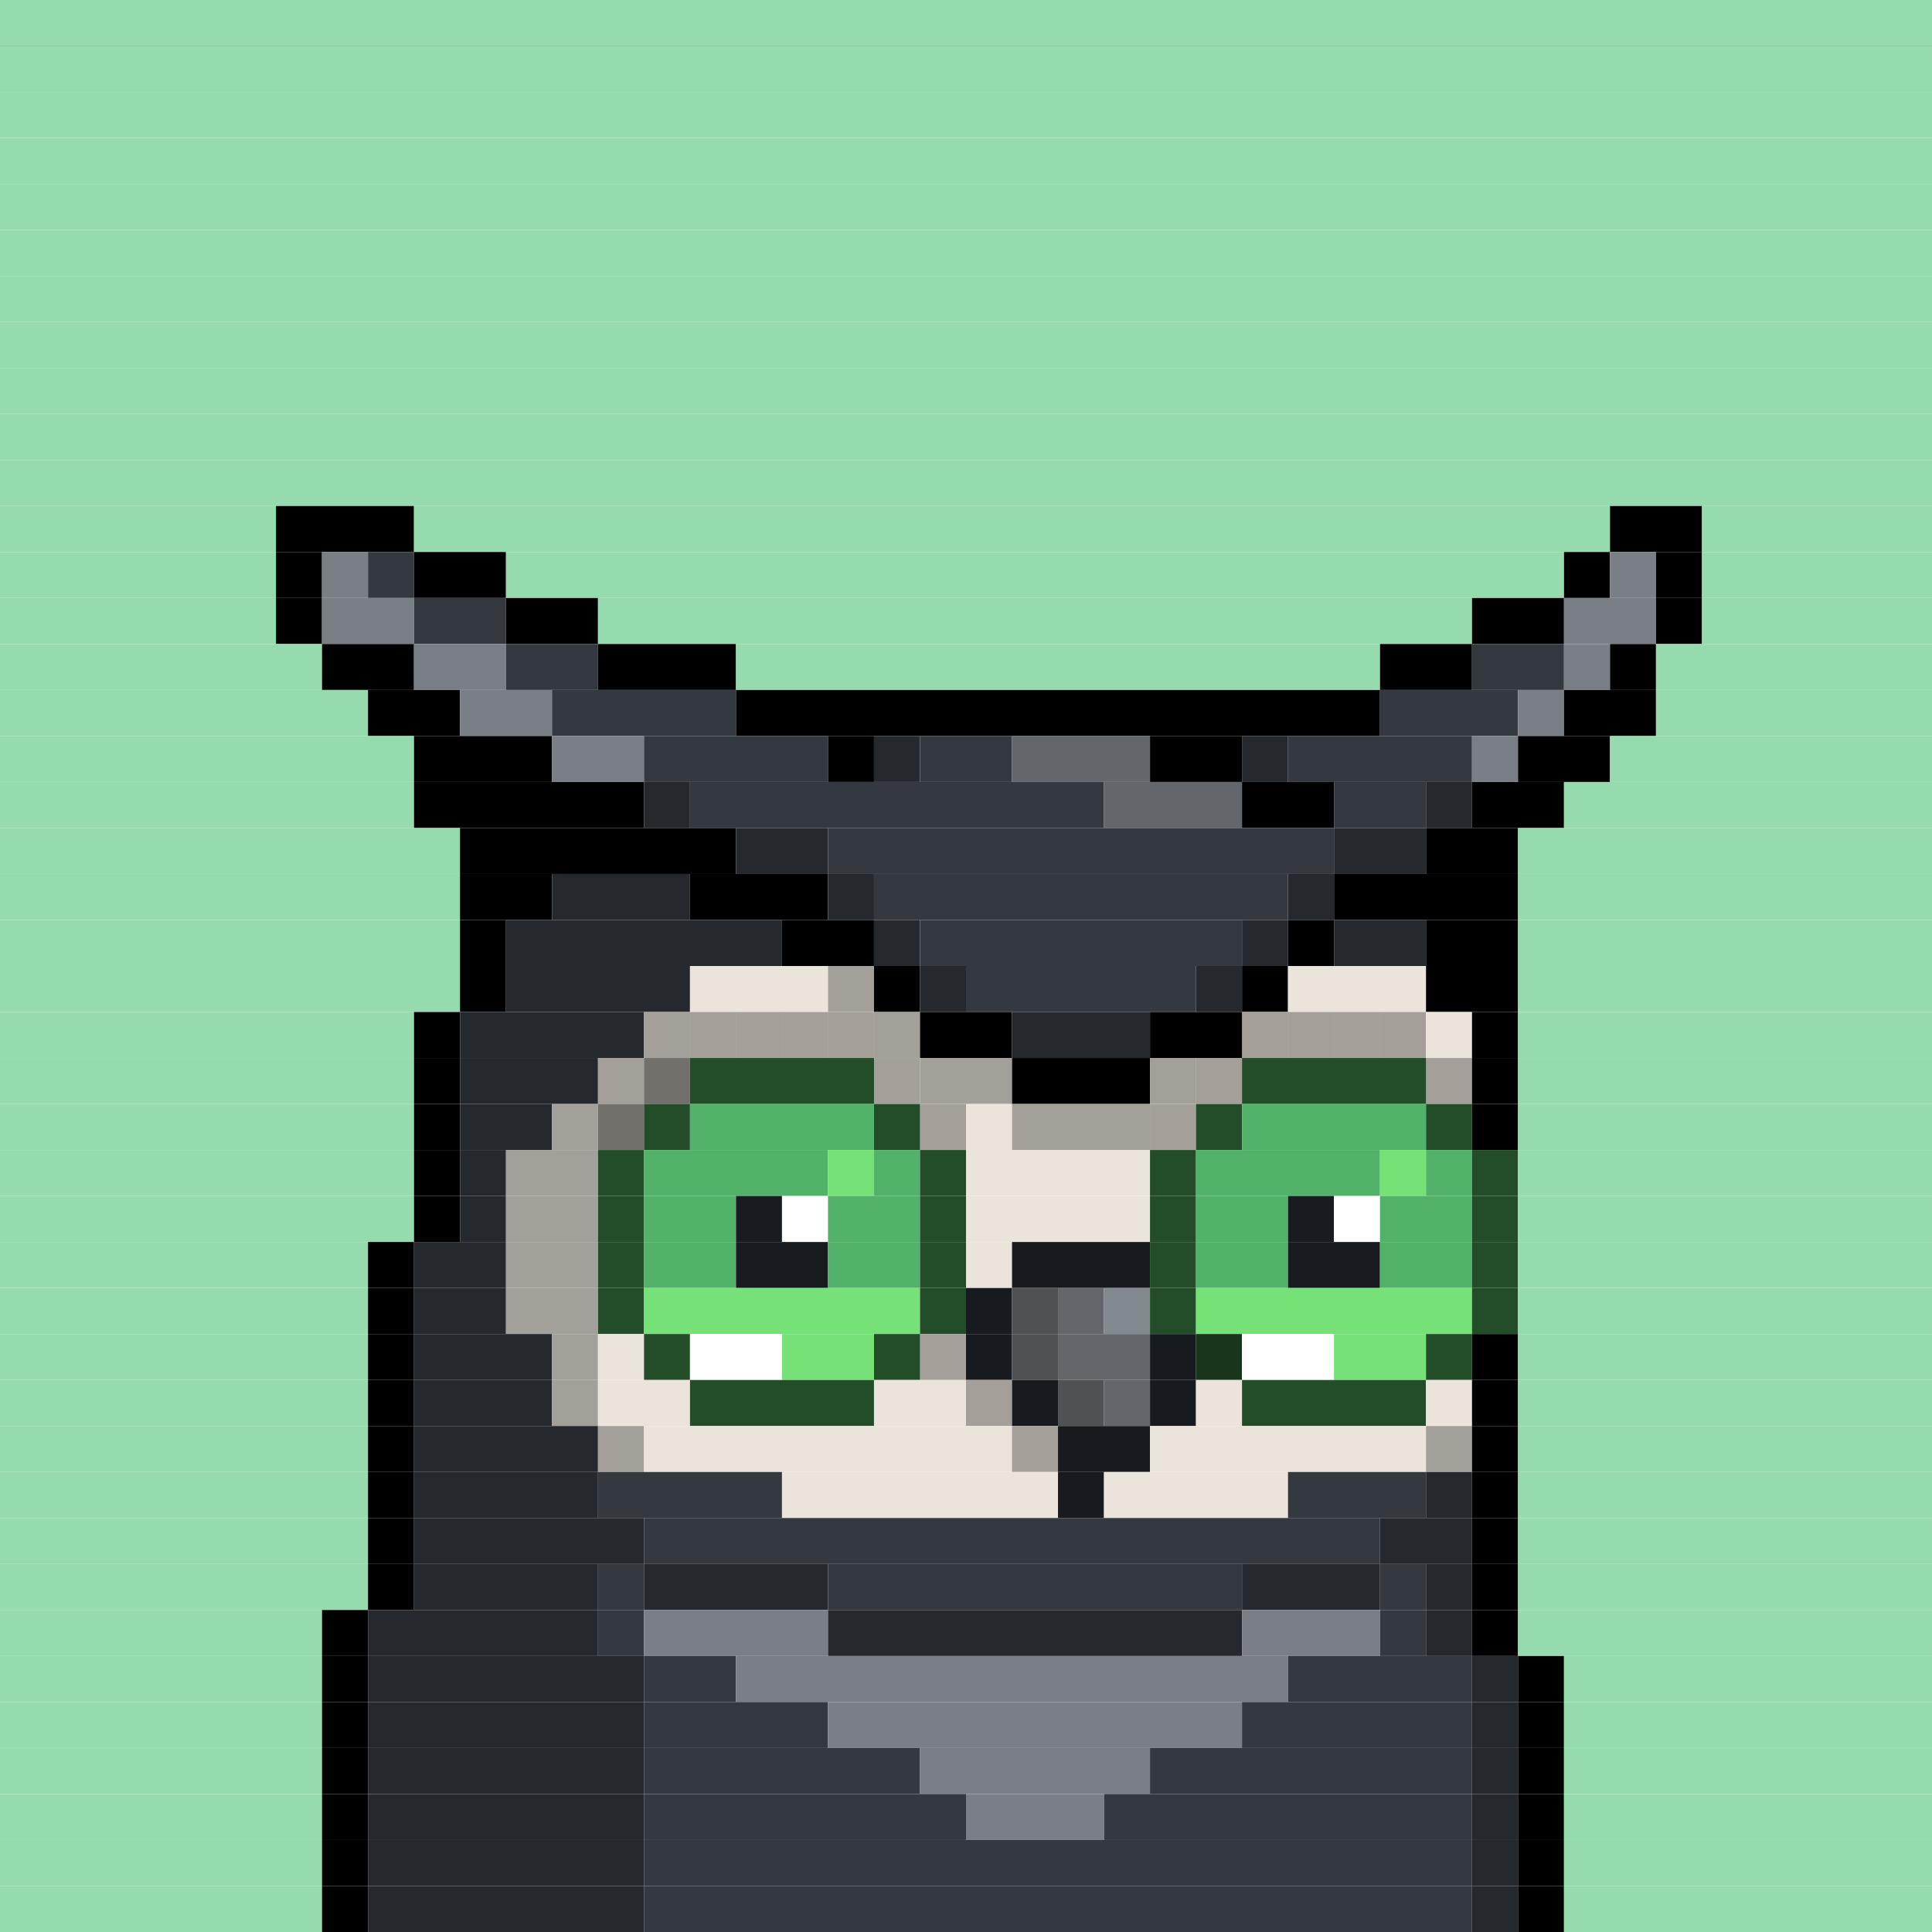 <svg id="bird-svg" xmlns="http://www.w3.org/2000/svg" preserveAspectRatio="xMinYMin meet" viewBox="0 0 42 42"><rect x="0" y="0" width="42" height="42" fill="#333333" stroke="none"/> <rect class='c86' x='0' y='0' width='42'/><rect class='c86' x='0' y='1' width='42'/><rect class='c86' x='0' y='2' width='42'/><rect class='c86' x='0' y='3' width='42'/><rect class='c86' x='0' y='4' width='42'/><rect class='c86' x='0' y='5' width='42'/><rect class='c86' x='0' y='6' width='42'/><rect class='c86' x='0' y='7' width='42'/><rect class='c86' x='0' y='8' width='42'/><rect class='c86' x='0' y='9' width='42'/><rect class='c86' x='0' y='10' width='42'/><rect class='c86' x='0' y='11' width='6'/><rect class='c165' x='6' y='11' width='3'/><rect class='c86' x='9' y='11' width='26'/><rect class='c165' x='35' y='11' width='2'/><rect class='c86' x='37' y='11' width='5'/><rect class='c86' x='0' y='12' width='6'/><rect class='c165' x='6' y='12' width='1'/><rect class='c166' x='7' y='12' width='1'/><rect class='c167' x='8' y='12' width='1'/><rect class='c165' x='9' y='12' width='2'/><rect class='c86' x='11' y='12' width='23'/><rect class='c165' x='34' y='12' width='1'/><rect class='c166' x='35' y='12' width='1'/><rect class='c165' x='36' y='12' width='1'/><rect class='c86' x='37' y='12' width='5'/><rect class='c86' x='0' y='13' width='6'/><rect class='c165' x='6' y='13' width='1'/><rect class='c166' x='7' y='13' width='2'/><rect class='c167' x='9' y='13' width='2'/><rect class='c165' x='11' y='13' width='2'/><rect class='c86' x='13' y='13' width='19'/><rect class='c165' x='32' y='13' width='2'/><rect class='c166' x='34' y='13' width='2'/><rect class='c165' x='36' y='13' width='1'/><rect class='c86' x='37' y='13' width='5'/><rect class='c86' x='0' y='14' width='7'/><rect class='c165' x='7' y='14' width='2'/><rect class='c166' x='9' y='14' width='2'/><rect class='c167' x='11' y='14' width='2'/><rect class='c165' x='13' y='14' width='3'/><rect class='c86' x='16' y='14' width='14'/><rect class='c165' x='30' y='14' width='2'/><rect class='c167' x='32' y='14' width='2'/><rect class='c166' x='34' y='14' width='1'/><rect class='c165' x='35' y='14' width='1'/><rect class='c86' x='36' y='14' width='6'/><rect class='c86' x='0' y='15' width='8'/><rect class='c165' x='8' y='15' width='2'/><rect class='c166' x='10' y='15' width='2'/><rect class='c167' x='12' y='15' width='4'/><rect class='c165' x='16' y='15' width='14'/><rect class='c167' x='30' y='15' width='3'/><rect class='c166' x='33' y='15' width='1'/><rect class='c165' x='34' y='15' width='2'/><rect class='c86' x='36' y='15' width='6'/><rect class='c86' x='0' y='16' width='9'/><rect class='c165' x='9' y='16' width='3'/><rect class='c166' x='12' y='16' width='2'/><rect class='c167' x='14' y='16' width='4'/><rect class='c165' x='18' y='16' width='1'/><rect class='c168' x='19' y='16' width='1'/><rect class='c167' x='20' y='16' width='2'/><rect class='c142' x='22' y='16' width='3'/><rect class='c165' x='25' y='16' width='2'/><rect class='c168' x='27' y='16' width='1'/><rect class='c167' x='28' y='16' width='4'/><rect class='c166' x='32' y='16' width='1'/><rect class='c165' x='33' y='16' width='2'/><rect class='c86' x='35' y='16' width='7'/><rect class='c86' x='0' y='17' width='9'/><rect class='c165' x='9' y='17' width='5'/><rect class='c168' x='14' y='17' width='1'/><rect class='c167' x='15' y='17' width='9'/><rect class='c142' x='24' y='17' width='3'/><rect class='c165' x='27' y='17' width='2'/><rect class='c167' x='29' y='17' width='2'/><rect class='c168' x='31' y='17' width='1'/><rect class='c165' x='32' y='17' width='2'/><rect class='c86' x='34' y='17' width='8'/><rect class='c86' x='0' y='18' width='10'/><rect class='c165' x='10' y='18' width='6'/><rect class='c168' x='16' y='18' width='2'/><rect class='c167' x='18' y='18' width='11'/><rect class='c168' x='29' y='18' width='2'/><rect class='c165' x='31' y='18' width='2'/><rect class='c86' x='33' y='18' width='9'/><rect class='c86' x='0' y='19' width='10'/><rect class='c165' x='10' y='19' width='2'/><rect class='c168' x='12' y='19' width='3'/><rect class='c165' x='15' y='19' width='3'/><rect class='c168' x='18' y='19' width='1'/><rect class='c167' x='19' y='19' width='9'/><rect class='c168' x='28' y='19' width='1'/><rect class='c165' x='29' y='19' width='4'/><rect class='c86' x='33' y='19' width='9'/><rect class='c86' x='0' y='20' width='10'/><rect class='c165' x='10' y='20' width='1'/><rect class='c168' x='11' y='20' width='6'/><rect class='c165' x='17' y='20' width='2'/><rect class='c168' x='19' y='20' width='1'/><rect class='c167' x='20' y='20' width='7'/><rect class='c168' x='27' y='20' width='1'/><rect class='c165' x='28' y='20' width='1'/><rect class='c168' x='29' y='20' width='2'/><rect class='c165' x='31' y='20' width='2'/><rect class='c86' x='33' y='20' width='9'/><rect class='c86' x='0' y='21' width='10'/><rect class='c165' x='10' y='21' width='1'/><rect class='c168' x='11' y='21' width='4'/><rect class='c169' x='15' y='21' width='3'/><rect class='c170' x='18' y='21' width='1'/><rect class='c165' x='19' y='21' width='1'/><rect class='c168' x='20' y='21' width='1'/><rect class='c167' x='21' y='21' width='5'/><rect class='c168' x='26' y='21' width='1'/><rect class='c165' x='27' y='21' width='1'/><rect class='c169' x='28' y='21' width='3'/><rect class='c165' x='31' y='21' width='2'/><rect class='c86' x='33' y='21' width='9'/><rect class='c86' x='0' y='22' width='9'/><rect class='c165' x='9' y='22' width='1'/><rect class='c168' x='10' y='22' width='4'/><rect class='c169' x='15' y='22' width='1'/><rect class='c170' x='14' y='22' width='1'/><rect class='c169' x='18' y='22' width='1'/><rect class='c169' x='17' y='22' width='1'/><rect class='c169' x='16' y='22' width='1'/><rect class='c865' x='15' y='22' width='4'/><rect class='c170' x='19' y='22' width='1'/><rect class='c165' x='20' y='22' width='2'/><rect class='c168' x='22' y='22' width='3'/><rect class='c169' x='27' y='22' width='1'/><rect class='c165' x='25' y='22' width='2'/><rect class='c169' x='30' y='22' width='1'/><rect class='c169' x='29' y='22' width='1'/><rect class='c169' x='28' y='22' width='1'/><rect class='c865' x='27' y='22' width='4'/><rect class='c169' x='31' y='22' width='1'/><rect class='c165' x='32' y='22' width='1'/><rect class='c86' x='33' y='22' width='9'/><rect class='c86' x='0' y='23' width='9'/><rect class='c165' x='9' y='23' width='1'/><rect class='c168' x='10' y='23' width='3'/><rect class='c170' x='14' y='23' width='1'/><rect class='c170' x='13' y='23' width='1'/><rect class='c865' x='14' y='23' width='1'/><rect class='c169' x='19' y='23' width='1'/><rect class='c185' x='15' y='23' width='4'/><rect class='c865' x='19' y='23' width='1'/><rect class='c170' x='20' y='23' width='2'/><rect class='c165' x='22' y='23' width='3'/><rect class='c169' x='26' y='23' width='1'/><rect class='c170' x='25' y='23' width='1'/><rect class='c865' x='26' y='23' width='1'/><rect class='c169' x='31' y='23' width='1'/><rect class='c185' x='27' y='23' width='4'/><rect class='c865' x='31' y='23' width='1'/><rect class='c165' x='32' y='23' width='1'/><rect class='c86' x='33' y='23' width='9'/><rect class='c86' x='0' y='24' width='9'/><rect class='c165' x='9' y='24' width='1'/><rect class='c168' x='10' y='24' width='2'/><rect class='c170' x='13' y='24' width='1'/><rect class='c170' x='12' y='24' width='1'/><rect class='c865' x='13' y='24' width='1'/><rect class='c185' x='14' y='24' width='1'/><rect class='c187' x='15' y='24' width='4'/><rect class='c169' x='20' y='24' width='1'/><rect class='c185' x='19' y='24' width='1'/><rect class='c865' x='20' y='24' width='1'/><rect class='c169' x='21' y='24' width='1'/><rect class='c169' x='25' y='24' width='1'/><rect class='c170' x='22' y='24' width='3'/><rect class='c865' x='25' y='24' width='1'/><rect class='c185' x='26' y='24' width='1'/><rect class='c187' x='27' y='24' width='4'/><rect class='c185' x='31' y='24' width='1'/><rect class='c165' x='32' y='24' width='1'/><rect class='c86' x='33' y='24' width='9'/><rect class='c86' x='0' y='25' width='9'/><rect class='c165' x='9' y='25' width='1'/><rect class='c168' x='10' y='25' width='1'/><rect class='c170' x='11' y='25' width='2'/><rect class='c185' x='13' y='25' width='1'/><rect class='c187' x='14' y='25' width='4'/><rect class='c186' x='18' y='25' width='1'/><rect class='c187' x='19' y='25' width='1'/><rect class='c185' x='20' y='25' width='1'/><rect class='c169' x='21' y='25' width='4'/><rect class='c185' x='25' y='25' width='1'/><rect class='c187' x='26' y='25' width='4'/><rect class='c186' x='30' y='25' width='1'/><rect class='c187' x='31' y='25' width='1'/><rect class='c185' x='32' y='25' width='1'/><rect class='c86' x='33' y='25' width='9'/><rect class='c86' x='0' y='26' width='9'/><rect class='c165' x='9' y='26' width='1'/><rect class='c168' x='10' y='26' width='1'/><rect class='c170' x='11' y='26' width='2'/><rect class='c185' x='13' y='26' width='1'/><rect class='c187' x='14' y='26' width='2'/><rect class='c181' x='16' y='26' width='1'/><rect class='c138' x='17' y='26' width='1'/><rect class='c187' x='18' y='26' width='2'/><rect class='c185' x='20' y='26' width='1'/><rect class='c169' x='21' y='26' width='4'/><rect class='c185' x='25' y='26' width='1'/><rect class='c187' x='26' y='26' width='2'/><rect class='c181' x='28' y='26' width='1'/><rect class='c138' x='29' y='26' width='1'/><rect class='c187' x='30' y='26' width='2'/><rect class='c185' x='32' y='26' width='1'/><rect class='c86' x='33' y='26' width='9'/><rect class='c86' x='0' y='27' width='8'/><rect class='c165' x='8' y='27' width='1'/><rect class='c168' x='9' y='27' width='2'/><rect class='c170' x='11' y='27' width='2'/><rect class='c185' x='13' y='27' width='1'/><rect class='c187' x='14' y='27' width='2'/><rect class='c181' x='16' y='27' width='2'/><rect class='c187' x='18' y='27' width='2'/><rect class='c185' x='20' y='27' width='1'/><rect class='c169' x='21' y='27' width='1'/><rect class='c140' x='22' y='27' width='3'/><rect class='c185' x='25' y='27' width='1'/><rect class='c187' x='26' y='27' width='2'/><rect class='c181' x='28' y='27' width='2'/><rect class='c187' x='30' y='27' width='2'/><rect class='c185' x='32' y='27' width='1'/><rect class='c86' x='33' y='27' width='9'/><rect class='c86' x='0' y='28' width='8'/><rect class='c165' x='8' y='28' width='1'/><rect class='c168' x='9' y='28' width='2'/><rect class='c170' x='11' y='28' width='2'/><rect class='c185' x='13' y='28' width='1'/><rect class='c186' x='14' y='28' width='6'/><rect class='c185' x='20' y='28' width='1'/><rect class='c140' x='21' y='28' width='1'/><rect class='c158' x='22' y='28' width='1'/><rect class='c142' x='23' y='28' width='1'/><rect class='c143' x='24' y='28' width='1'/><rect class='c185' x='25' y='28' width='1'/><rect class='c186' x='26' y='28' width='6'/><rect class='c185' x='32' y='28' width='1'/><rect class='c86' x='33' y='28' width='9'/><rect class='c86' x='0' y='29' width='8'/><rect class='c165' x='8' y='29' width='1'/><rect class='c168' x='9' y='29' width='3'/><rect class='c170' x='12' y='29' width='1'/><rect class='c169' x='13' y='29' width='1'/><rect class='c185' x='14' y='29' width='1'/><rect class='c138' x='15' y='29' width='2'/><rect class='c186' x='17' y='29' width='2'/><rect class='c169' x='20' y='29' width='1'/><rect class='c185' x='19' y='29' width='1'/><rect class='c865' x='20' y='29' width='1'/><rect class='c140' x='21' y='29' width='1'/><rect class='c158' x='22' y='29' width='1'/><rect class='c142' x='23' y='29' width='2'/><rect class='c140' x='25' y='29' width='1'/><rect class='c372' x='26' y='29' width='1'/><rect class='c138' x='27' y='29' width='2'/><rect class='c186' x='29' y='29' width='2'/><rect class='c185' x='31' y='29' width='1'/><rect class='c165' x='32' y='29' width='1'/><rect class='c86' x='33' y='29' width='9'/><rect class='c86' x='0' y='30' width='8'/><rect class='c165' x='8' y='30' width='1'/><rect class='c168' x='9' y='30' width='3'/><rect class='c170' x='12' y='30' width='1'/><rect class='c169' x='13' y='30' width='2'/><rect class='c185' x='15' y='30' width='4'/><rect class='c169' x='21' y='30' width='1'/><rect class='c169' x='19' y='30' width='2'/><rect class='c865' x='21' y='30' width='1'/><rect class='c140' x='22' y='30' width='1'/><rect class='c158' x='23' y='30' width='1'/><rect class='c142' x='24' y='30' width='1'/><rect class='c140' x='25' y='30' width='1'/><rect class='c169' x='26' y='30' width='1'/><rect class='c185' x='27' y='30' width='4'/><rect class='c169' x='31' y='30' width='1'/><rect class='c165' x='32' y='30' width='1'/><rect class='c86' x='33' y='30' width='9'/><rect class='c86' x='0' y='31' width='8'/><rect class='c165' x='8' y='31' width='1'/><rect class='c168' x='9' y='31' width='4'/><rect class='c170' x='13' y='31' width='1'/><rect class='c169' x='22' y='31' width='1'/><rect class='c169' x='14' y='31' width='8'/><rect class='c865' x='22' y='31' width='1'/><rect class='c140' x='23' y='31' width='2'/><rect class='c169' x='25' y='31' width='6'/><rect class='c170' x='31' y='31' width='1'/><rect class='c165' x='32' y='31' width='1'/><rect class='c86' x='33' y='31' width='9'/><rect class='c86' x='0' y='32' width='8'/><rect class='c165' x='8' y='32' width='1'/><rect class='c168' x='9' y='32' width='4'/><rect class='c167' x='13' y='32' width='4'/><rect class='c169' x='17' y='32' width='6'/><rect class='c140' x='23' y='32' width='1'/><rect class='c169' x='24' y='32' width='4'/><rect class='c167' x='28' y='32' width='3'/><rect class='c168' x='31' y='32' width='1'/><rect class='c165' x='32' y='32' width='1'/><rect class='c86' x='33' y='32' width='9'/><rect class='c86' x='0' y='33' width='8'/><rect class='c165' x='8' y='33' width='1'/><rect class='c168' x='9' y='33' width='5'/><rect class='c167' x='14' y='33' width='16'/><rect class='c168' x='30' y='33' width='2'/><rect class='c165' x='32' y='33' width='1'/><rect class='c86' x='33' y='33' width='9'/><rect class='c86' x='0' y='34' width='8'/><rect class='c165' x='8' y='34' width='1'/><rect class='c168' x='9' y='34' width='4'/><rect class='c167' x='13' y='34' width='1'/><rect class='c168' x='14' y='34' width='4'/><rect class='c167' x='18' y='34' width='9'/><rect class='c168' x='27' y='34' width='3'/><rect class='c167' x='30' y='34' width='1'/><rect class='c168' x='31' y='34' width='1'/><rect class='c165' x='32' y='34' width='1'/><rect class='c86' x='33' y='34' width='9'/><rect class='c86' x='0' y='35' width='7'/><rect class='c165' x='7' y='35' width='1'/><rect class='c168' x='8' y='35' width='5'/><rect class='c167' x='13' y='35' width='1'/><rect class='c166' x='14' y='35' width='4'/><rect class='c168' x='18' y='35' width='9'/><rect class='c166' x='27' y='35' width='3'/><rect class='c167' x='30' y='35' width='1'/><rect class='c168' x='31' y='35' width='1'/><rect class='c165' x='32' y='35' width='1'/><rect class='c86' x='33' y='35' width='9'/><rect class='c86' x='0' y='36' width='7'/><rect class='c165' x='7' y='36' width='1'/><rect class='c168' x='8' y='36' width='6'/><rect class='c167' x='14' y='36' width='2'/><rect class='c166' x='16' y='36' width='12'/><rect class='c167' x='28' y='36' width='4'/><rect class='c168' x='32' y='36' width='1'/><rect class='c165' x='33' y='36' width='1'/><rect class='c86' x='34' y='36' width='8'/><rect class='c86' x='0' y='37' width='7'/><rect class='c165' x='7' y='37' width='1'/><rect class='c168' x='8' y='37' width='6'/><rect class='c167' x='14' y='37' width='4'/><rect class='c166' x='18' y='37' width='9'/><rect class='c167' x='27' y='37' width='5'/><rect class='c168' x='32' y='37' width='1'/><rect class='c165' x='33' y='37' width='1'/><rect class='c86' x='34' y='37' width='8'/><rect class='c86' x='0' y='38' width='7'/><rect class='c165' x='7' y='38' width='1'/><rect class='c168' x='8' y='38' width='6'/><rect class='c167' x='14' y='38' width='6'/><rect class='c166' x='20' y='38' width='5'/><rect class='c167' x='25' y='38' width='7'/><rect class='c168' x='32' y='38' width='1'/><rect class='c165' x='33' y='38' width='1'/><rect class='c86' x='34' y='38' width='8'/><rect class='c86' x='0' y='39' width='7'/><rect class='c165' x='7' y='39' width='1'/><rect class='c168' x='8' y='39' width='6'/><rect class='c167' x='14' y='39' width='7'/><rect class='c166' x='21' y='39' width='3'/><rect class='c167' x='24' y='39' width='8'/><rect class='c168' x='32' y='39' width='1'/><rect class='c165' x='33' y='39' width='1'/><rect class='c86' x='34' y='39' width='8'/><rect class='c86' x='0' y='40' width='7'/><rect class='c165' x='7' y='40' width='1'/><rect class='c168' x='8' y='40' width='6'/><rect class='c167' x='14' y='40' width='18'/><rect class='c168' x='32' y='40' width='1'/><rect class='c165' x='33' y='40' width='1'/><rect class='c86' x='34' y='40' width='8'/><rect class='c86' x='0' y='41' width='7'/><rect class='c165' x='7' y='41' width='1'/><rect class='c168' x='8' y='41' width='6'/><rect class='c167' x='14' y='41' width='18'/><rect class='c168' x='32' y='41' width='1'/><rect class='c165' x='33' y='41' width='1'/><rect class='c86' x='34' y='41' width='8'/><style>rect{height:1px;} #bird-svg{shape-rendering: crispedges;} .c86{fill:rgb(149,219,173)}.c138{fill:rgb(255,255,255)}.c140{fill:rgb(23,27,31)}.c142{fill:rgb(99,103,107)}.c143{fill:rgb(130,138,143)}.c158{fill:rgb(79,82,85)}.c165{fill:rgb(0,0,0)}.c166{fill:rgb(122,127,133)}.c167{fill:rgb(52,57,64)}.c168{fill:rgb(37,40,45)}.c169{fill:rgb(234,228,218)}.c170{fill:rgb(163,160,153)}.c181{fill:rgb(24,27,31)}.c185{fill:rgb(35,77,41)}.c186{fill:rgb(118,225,119)}.c187{fill:rgb(82,178,105)}.c372{fill:rgb(25,54,29)}.c865{fill:rgba(0,0,0,0.30)}</style></svg>